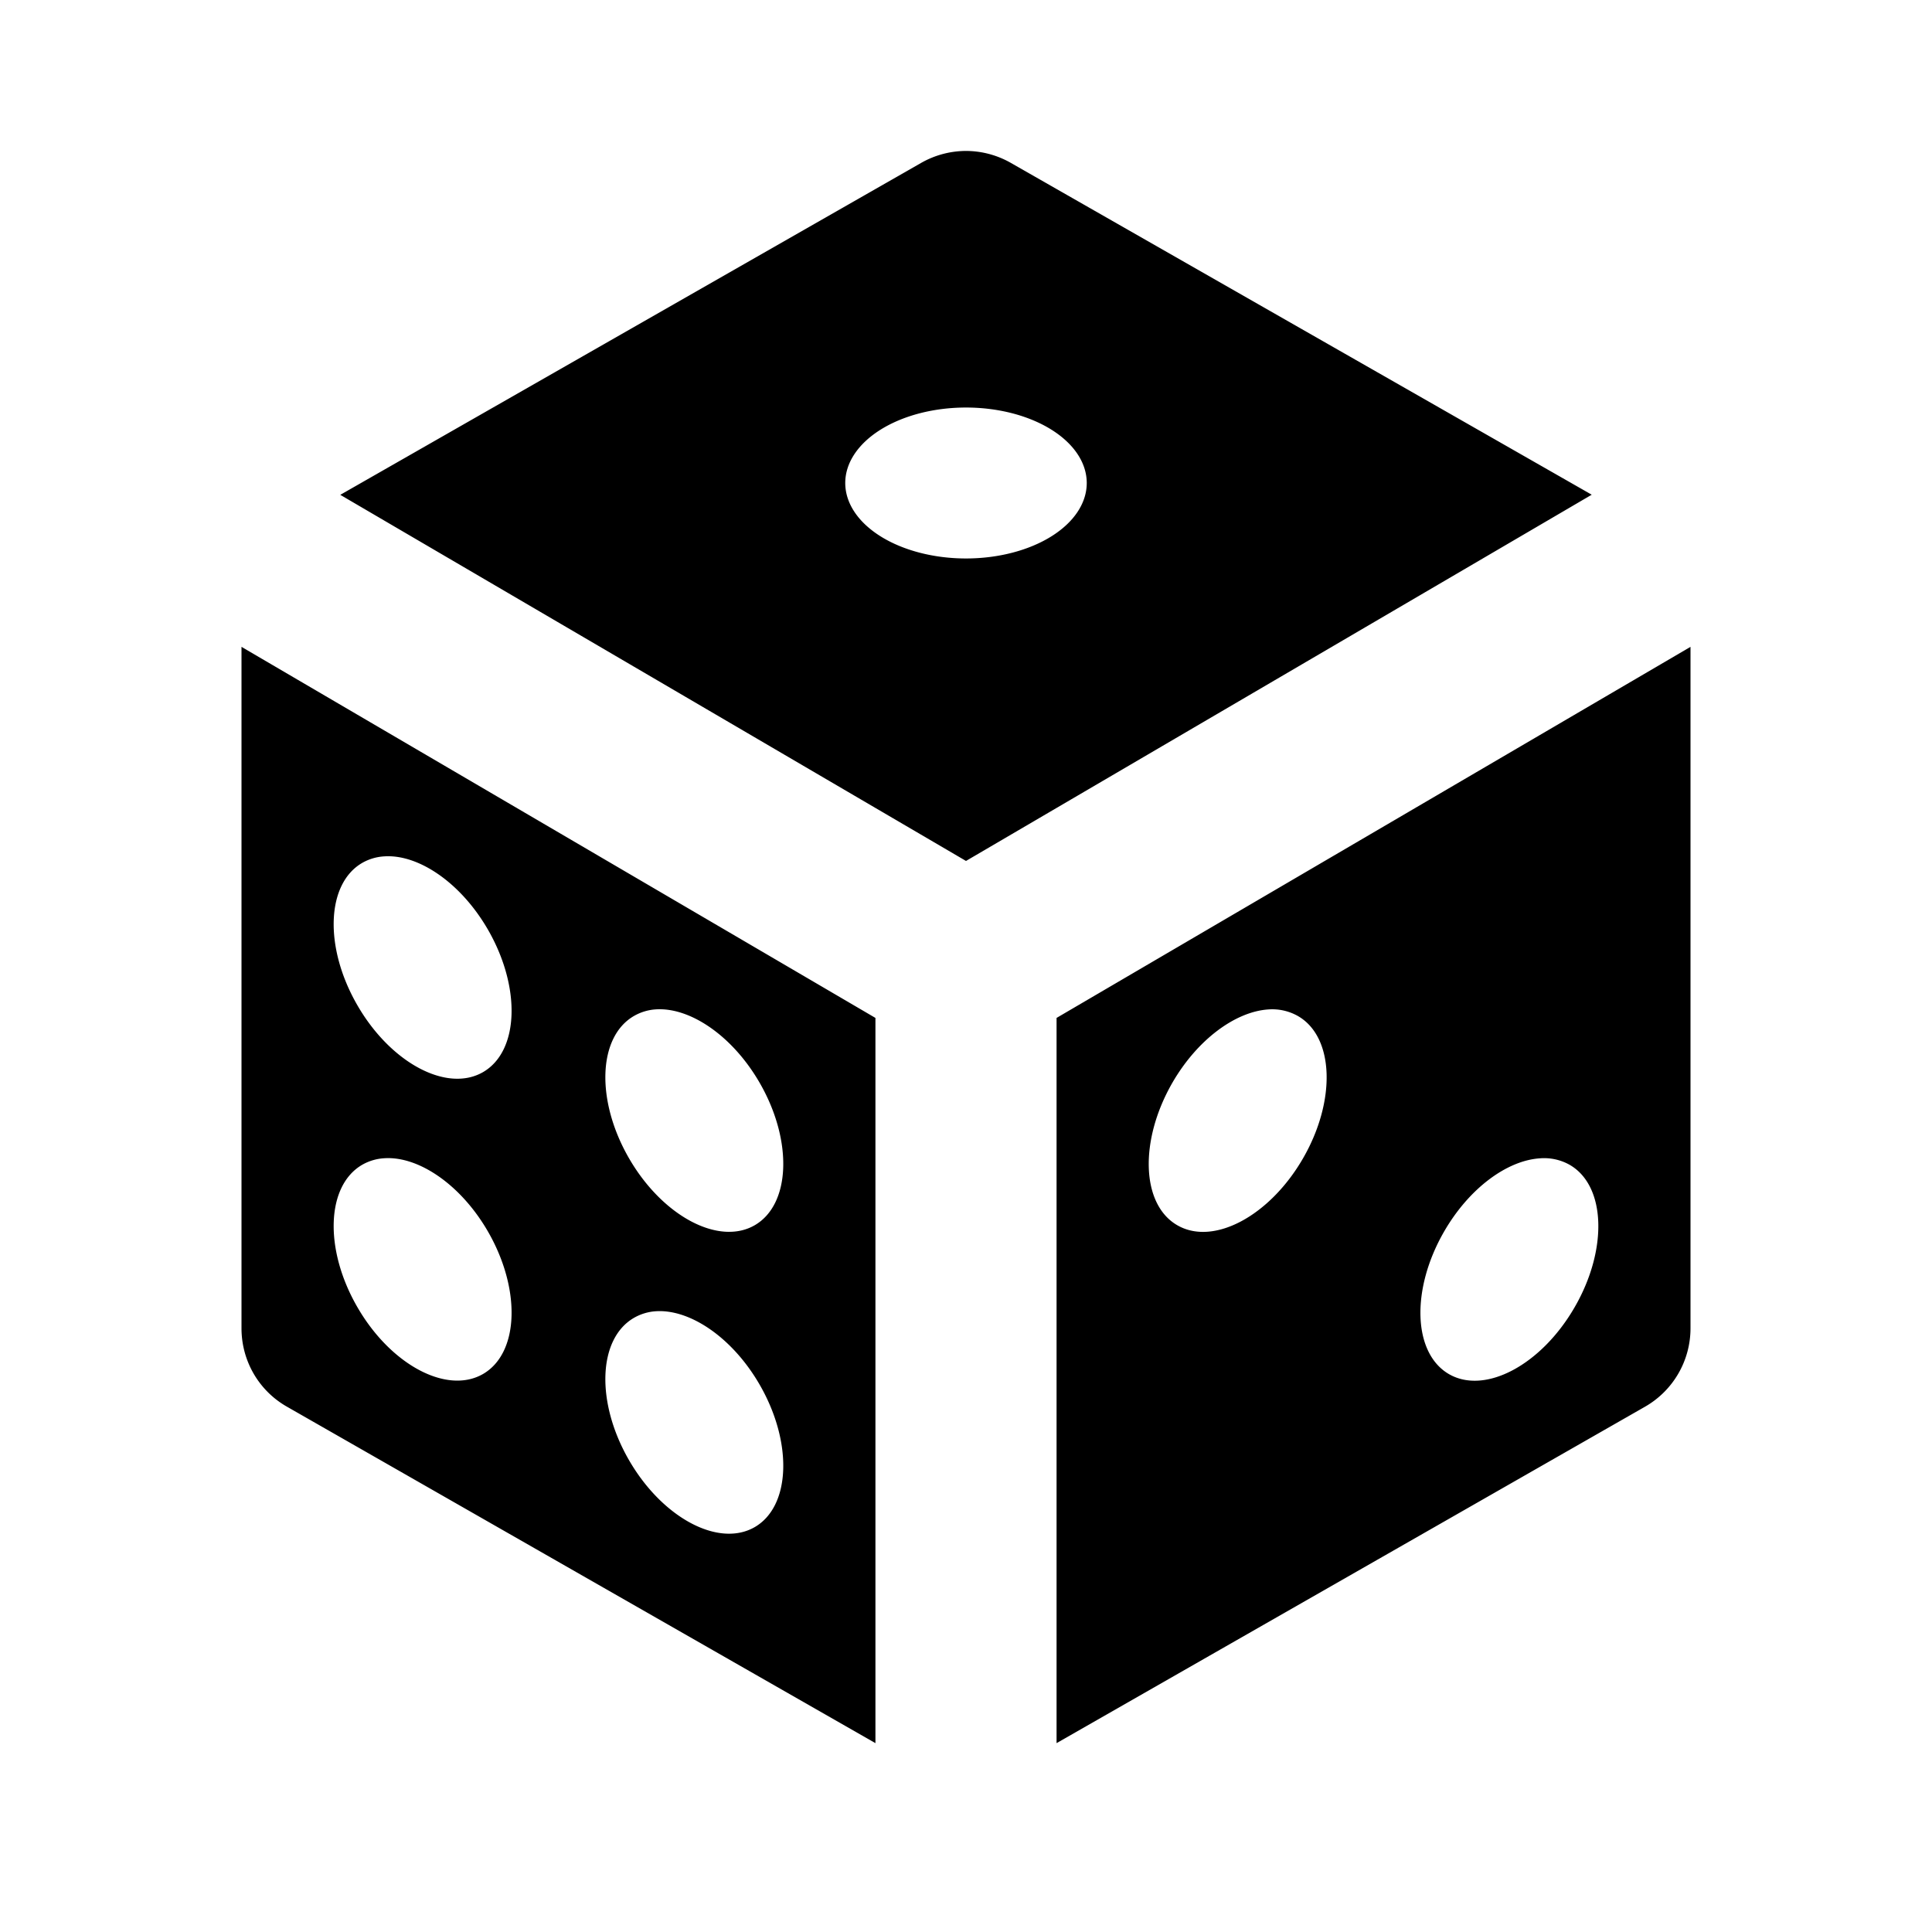 <svg xmlns="http://www.w3.org/2000/svg" viewBox="0 0 16 16" fill="currentColor" aria-hidden="true" data-slot="icon">
  <path d="M2 5.357V11c0 .27.143.517.377.65l4.873 2.786V8.43Zm1.184 1.735c.283-.018.633.219.857.607.276.479.258 1.007-.041 1.18-.299.172-.765-.076-1.041-.555-.276-.478-.258-1.005.041-1.178a.416.416 0 0 1 .184-.054zm2.25 1.267c.283-.017.633.22.857.608.276.478.258 1.007-.041 1.18-.299.172-.765-.077-1.041-.555-.276-.478-.258-1.005.041-1.178a.416.416 0 0 1 .184-.055zm-2.25 1.233c.283-.018.633.219.857.607.276.479.258 1.007-.041 1.18-.299.172-.765-.076-1.041-.555-.276-.478-.258-1.005.041-1.178a.416.416 0 0 1 .184-.054zm2.25 1.267c.283-.017.633.22.857.608.276.478.258 1.007-.041 1.18-.299.172-.765-.077-1.041-.555-.276-.478-.258-1.005.041-1.178a.416.416 0 0 1 .184-.055zM14 5.357 8.75 8.43v6.006l4.873-2.786A.748.748 0 0 0 14 11ZM10.5 8.36a.432.432 0 0 1 .25.055c.299.173.317.7.041 1.178s-.742.727-1.041.554c-.299-.172-.317-.7-.041-1.18.207-.358.52-.587.791-.607Zm2.25 1.233a.432.432 0 0 1 .25.054c.299.173.317.7.041 1.178-.276.479-.742.727-1.041.555-.299-.173-.317-.701-.041-1.18.207-.359.52-.588.791-.607ZM8 1.25a.754.754 0 0 0-.373.1L2.818 4.098 8 7.13l5.182-3.033L8.373 1.35A.754.754 0 0 0 8 1.25Zm0 2.125A1 .625 0 0 1 9 4a1 .625 0 0 1-1 .625A1 .625 0 0 1 7 4a1 .625 0 0 1 1-.625Z"/>
</svg>
